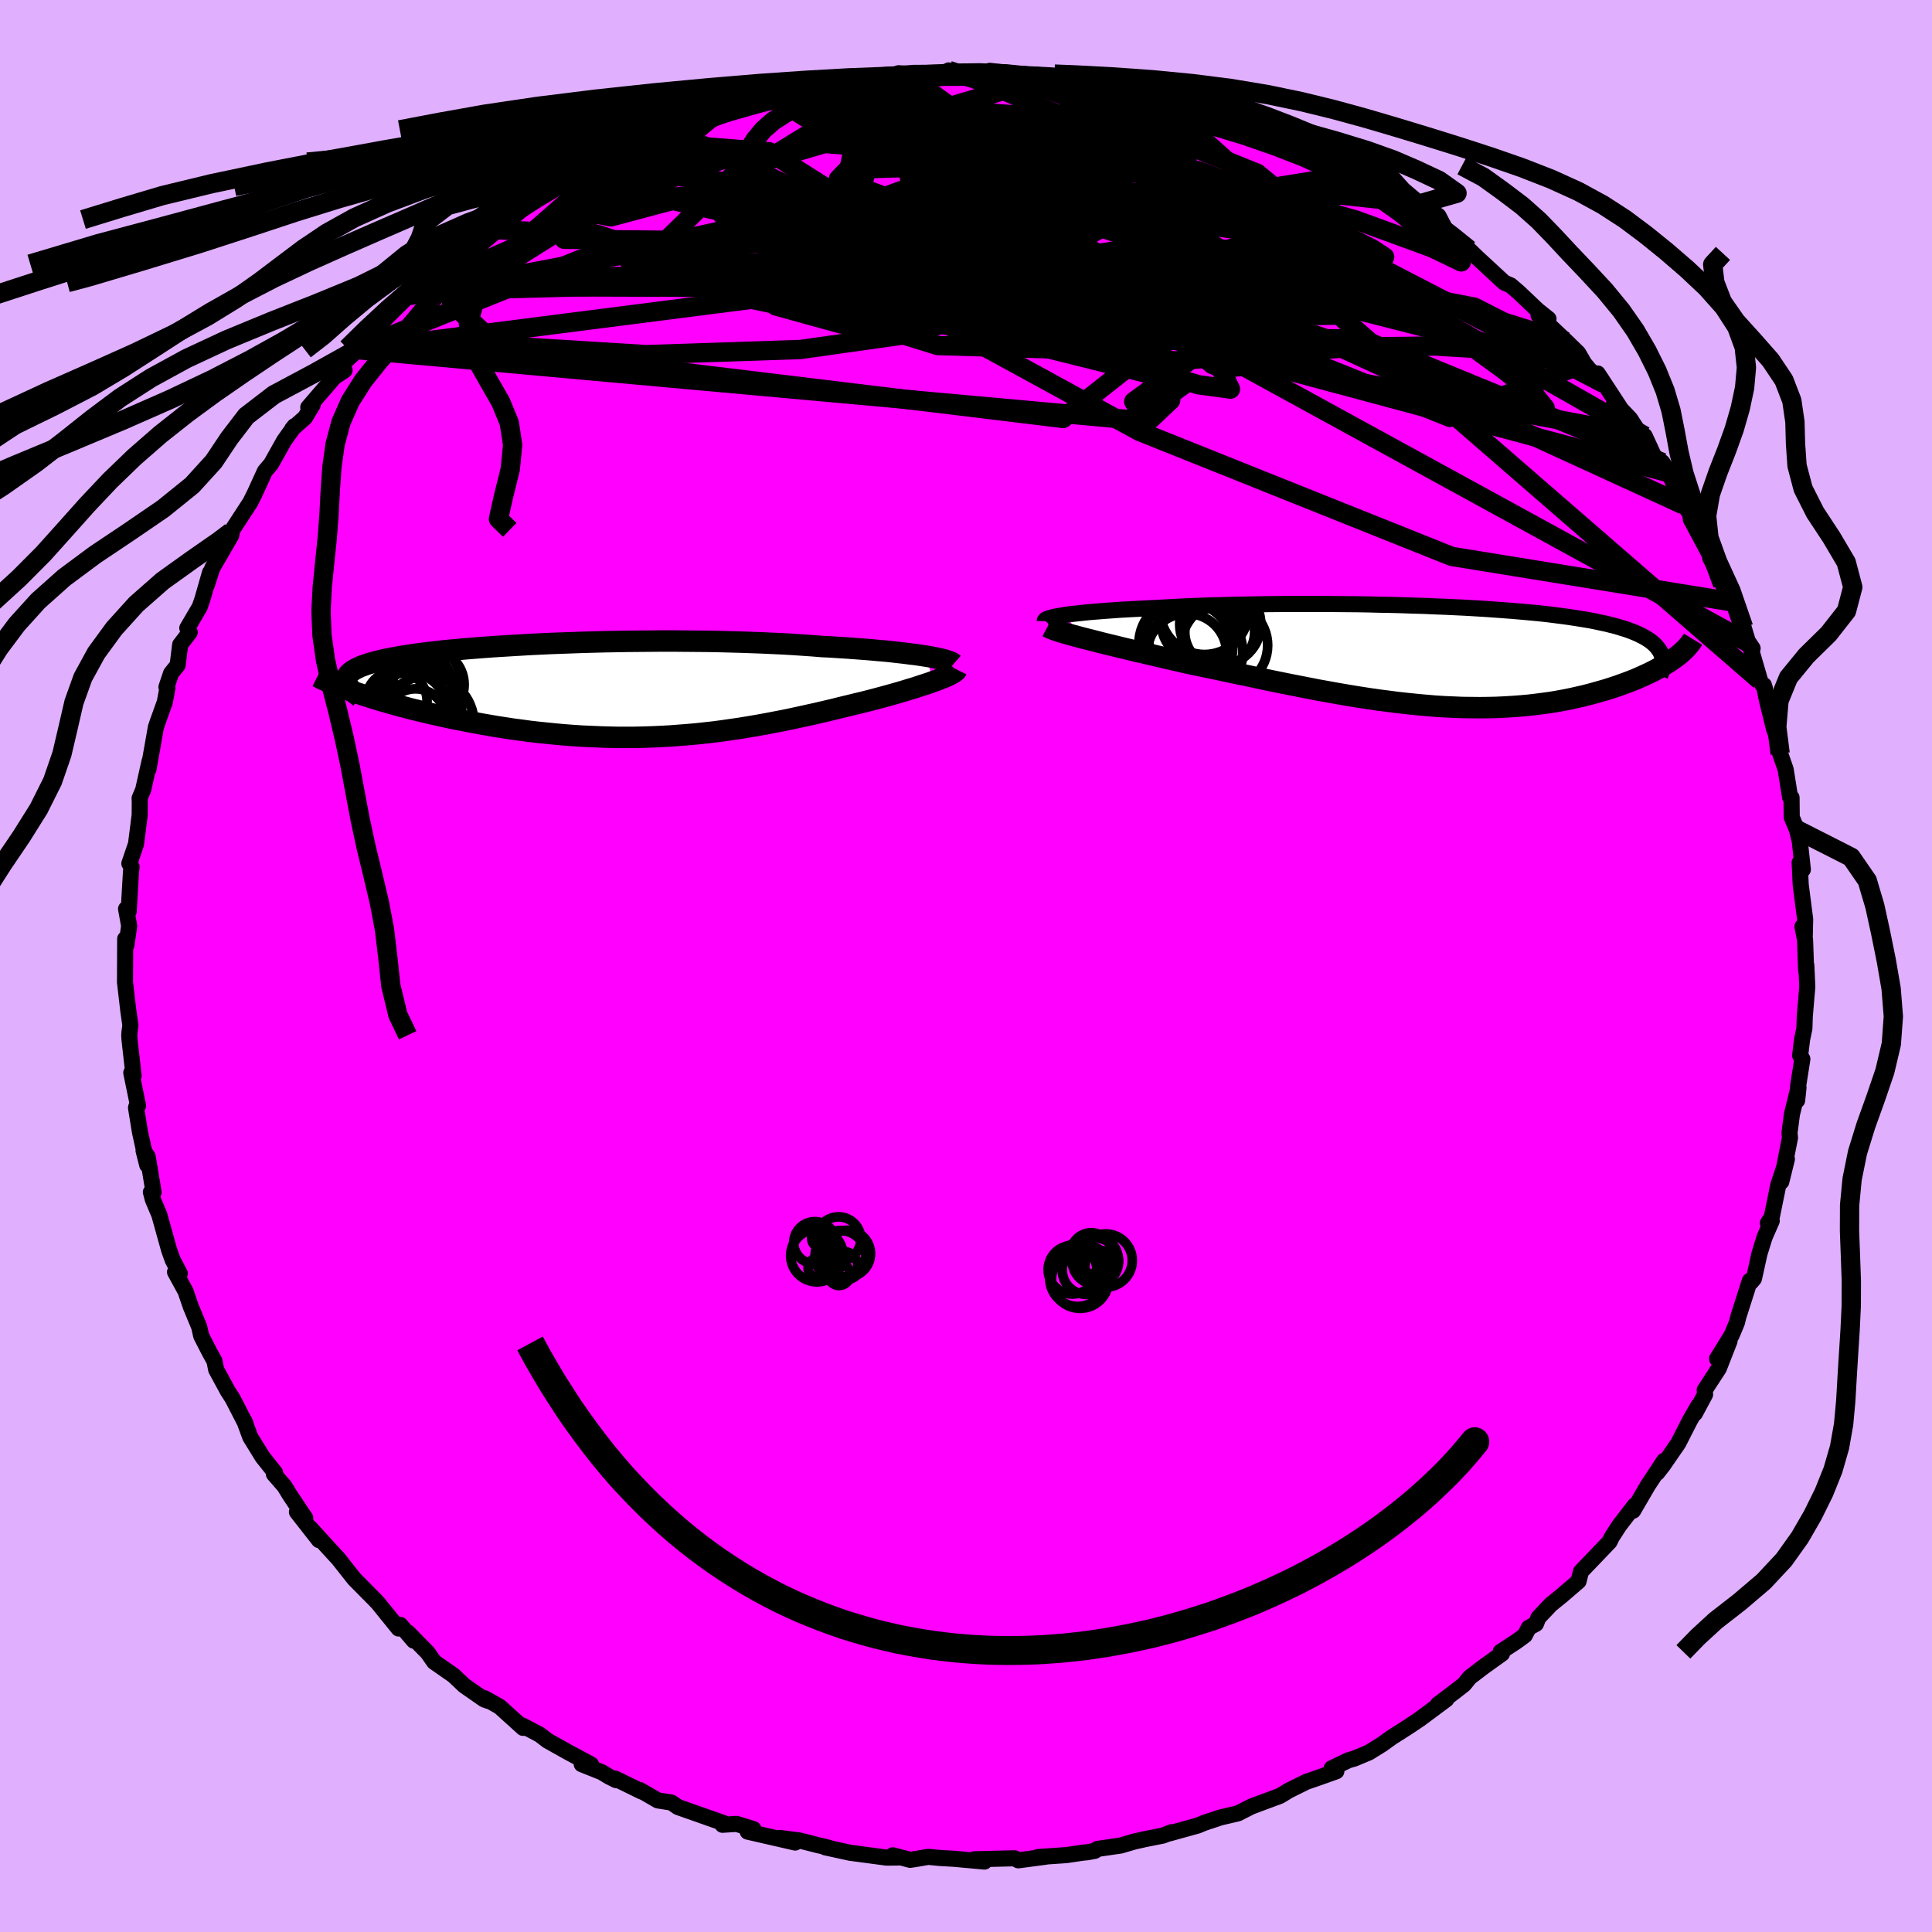 <svg xmlns="http://www.w3.org/2000/svg" width="500" height="500" viewBox="-100 -100 200 200"><defs><clipPath id="c"><path d="m34.46-3.55-.51-.08-.55-.08-.59-.07-.61-.08-.64-.07-.68-.08-.7-.07-.73-.06-.75-.07-.77-.06-.8-.06-.82-.06-.84-.05-.86-.06-.88-.04-.98-.08-1.01-.07-1.04-.07-1.05-.06-1.08-.05-1.09-.05-1.11-.04L15.24-5l-1.14-.03-1.15-.03-1.15-.02-1.17-.01-1.17-.01-1.17-.01H7.11l-1.17.01-1.18.01-1.16.01-1.16.02-1.16.02-1.14.03-1.13.03-1.12.04-1.1.04-1.09.04-1.07.05-1.05.05-1.03.06-1.01.06-.98.06-.96.06-.93.07-.91.07-.88.07-.85.08-.82.07-.8.08-.76.09-.73.08-.7.09-.67.09-.63.09-.61.1-.57.1-.55.1-.51.1-.48.1-.44.11-.42.11-.39.11-.36.11-.33.12-.31.11-.27.13-.25.12-.22.13-.19.13-.16.13-.13.13-.11.14-.08.14-.05.15-.02.15v.15l.6 1.06.46.16.49.16.5.17.52.16.54.17.55.17.57.16.6.17.6.17.63.16.63.17.66.16.67.16.68.16.7.16.72.16.73.16.76.15.76.15.79.15.8.15.81.14.82.14.84.13.85.13.85.11.87.12.87.1.89.09.89.09.89.08.9.07.91.06.9.04.92.04.91.03.92.02H4.3l.92-.02.92-.03.92-.04.91-.05.92-.07.91-.07.92-.08.91-.1.9-.1.91-.12.9-.13.9-.13.9-.15.89-.15.89-.16.89-.17.88-.17.87-.18.88-.19.86-.19.87-.19.85-.2.85-.2.84-.21.83-.2.69-.17.68-.16.67-.17.65-.17.64-.17.62-.17.61-.17.6-.17.57-.17.55-.17.54-.16.51-.17.49-.16.46-.15.43-.16"/></clipPath><clipPath id="b"><path d="m-38.21-4.28.43-.06.47-.06.5-.05.54-.06.57-.06.6-.05.63-.05.65-.05.69-.05.71-.05.73-.04.76-.04.78-.04.8-.04.83-.04.9-.05.94-.05.96-.05 1-.04 1.01-.04 1.04-.03 1.06-.03 1.08-.03 1.09-.02 1.11-.02 1.13-.02 1.14-.01 1.15-.01h3.48l1.16.01 1.17.01 1.17.01 1.16.02 1.15.03 1.15.02 1.14.03 1.13.04 1.12.03 1.1.05 1.09.04 1.06.05 1.06.05 1.03.06 1.01.06.98.07.97.07.94.07.91.08.89.08.86.08.84.09.8.1.78.1.75.1.71.11.69.11.66.11.63.12.6.13.57.12.55.14.51.13.49.15.46.14.43.15.41.16.38.16.35.17.33.17.3.18.28.18.25.19.22.19.2.2.17.21.15.21.13.21 1.57.54-.27.2-.3.2-.31.2-.33.2-.34.2-.37.21-.38.2-.4.2-.41.19-.44.2-.45.2-.47.19-.49.19-.5.18-.52.19-.54.18-.56.18-.58.17-.6.17-.62.17-.63.16-.66.15-.67.15-.7.14-.71.13-.73.12-.74.1-.77.1-.78.09-.8.07-.81.06-.83.05-.85.04-.86.02-.88.01-.89-.01-.9-.01-.92-.04-.94-.04-.94-.06-.96-.08-.97-.09-.98-.1-1-.11-1-.13-1.01-.13-1.03-.15-1.03-.16-1.04-.17-1.05-.18-1.05-.19-1.06-.19-1.07-.21-1.07-.21-1.07-.21-1.08-.22-1.08-.22-1.07-.23-1.08-.23-1.08-.22-1.07-.23-1.07-.23-1.06-.22-1.06-.22-.87-.19-.86-.2-.85-.19-.84-.2-.82-.19-.81-.19-.8-.18-.77-.19-.76-.18-.73-.18-.71-.17-.69-.17-.65-.17-.63-.16-.6-.15"/></clipPath><filter id="a"><feTurbulence baseFrequency=".05" numOctaves="3" result="noise" type="noise"/><feDisplacementMap in="SourceGraphic" in2="noise" scale="2"/></filter></defs><rect width="100%" height="100%" x="-100" y="-100" fill="#E0B0FF"/><path fill="#F0F" stroke="#000" stroke-linejoin="round" stroke-width="1.667" d="m86.97.47.02-.54.1 2.22-.26 3.07-.04 1.24-.24 1.15-.2 1.65.23.37-.43 2.73-.11 1.55.14-1.33-.68 2.77-.25 1.93.05.5-.9 4.55.58-2.35-.89 2.69-.68 3.33-.4.61.4-.23-.74 1.69-.53 1.71-.57 2.58-.29.34-.14-.11-1.18 3.7-.16.64-.54 1.29-1.51 2.44 1.29-1.83-1.11 2.83-1.46 2.24.04.45-1.05 1.96.37-.82-.88 1.53-1.22 2.39-1.58 2.29-.6.77.71-1.24-1.68 2.55-1.52 2.61.17-.55-1.61 2.09-.75 1.16-.25.51-1.33 1.39-1.63 1.7-.25 1-1.77 1.52-1.09.88-1.29 1.36-.26.65-.74.4-.41.79-.92.67L55.34 71l.15.18-1.95 1.4-1.39 1.06-.6.74-.99.77-1.71 1.29.88-.53-2.74 2.04-1.24.83-1.65 1.05-1.03.74-1.37.85-1.51.63-.6.17-1.74.84.49.3-1.82.65-1.28.44-1.72.85-.18.1-.84.51L29.57 87l-1.42.72-1.8.42-1.66.55-.7.29-3 .83.32-.15-.93.36-1.82.36-1.15.26-1.4.41-2.41.35-.26.2-.76.14-.5.05-1.7.25-2.93.2.77-.03-2.81.37-.38-.21-4.16.1 1.04.24-3.15-.29-1.43-.08-1.24-.12-1.09.19-.78.12-1.8-.47.53.23-1.17.01-3.76-.5-2.57-.56.38.05-.85-.21-.35-.08-1.85-.47-2.08-.27 1.62.48-4.92-1.13.6-.26-1.74-.54-1.47.09.12-.17-4.74-1.67-.66-.46-1.41-.22-1.87-1.08.2.16-2.74-1.34.09.16-.74-.37-.74-.45-2.08-.83.97.03-2.33-1.25-2.18-1.22-.81-.62-1.8-.95.08.25-2.42-2.19-1.56-.88.41.29-.45-.16-2.07-1.44-1.11-1.05-2.01-1.4-.66-.95-2.07-2.11.62.86-1.39-1.63-.18.37-2.12-2.62-.34-.36-1.86-1.88-.25-.25-1.66-2.1-1.03-1.12-1.91-2.1.83 1.01.1.27-2.28-2.91.86.63-1.59-2.38-.57-.93-1.09-1.25.13-.13-1.3-1.63-1.27-2.06-.62-1.68.13.29-1.36-2.64-.48-.74-1.2-2.21-.18-.9-.51-.92-.86-1.68-.21-.93-.88-2.13-.53-1.55-1.09-2 .49.15-.74-1.41-.36-1.01-1.02-3.66-.67-1.58-.2-.76.28.02-.61-3.69-.43-.64.38 1.5-.75-3.41-.41-2.52.13-.4.08.19-.7-3.41.24.32-.42-3.72-.03-.48.03-.38.09-.64-.22-1.55-.34-2.92.02-4.49.01.34.12.31.28-1.99-.32-1.76.27.26.24-4.11.06-.52-.23-.33.69-2.02.38-3 .01-1.36-.02-.37.37-.88.67-2.99-.12.86.77-4.36.21-.61.71-1.98.27-1.45-.1-.11.48-1.42.68-.85.26-2.11.99-1.28-.25-.44 1.29-2.2.28-.82.78-2.73-.34 1.32.57-1.77 1.97-3.41.09-.56-.58.85.46-.63 2-3.07.45-.9 1.06-2.32.64-.75 1.35-2.41 1.07-1.5-.23.28 1.33-1.18.79-1.32-.46.27 2.69-3.12 1.07-.72-.61-.3 1.98-1.83.15-.15.7-.96.7-.45 1.26-1.6 2.44-2.43 1.37-1.35-.58.88.71-.72 2.69-2.12-.96.52 1.1-.49 3.96-3.44-.86.77 2.47-1.93-1.2 1.03 3.03-2.35.36-.23 1.55-1.1 1.48-.77-.45-.01 2.3-.94 2.2-1.58.39-.09-.36.51 2.2-1.17 2.08-1.29.33-.08 1.87-.77 1.36-.45 1.65-.53-.03-.26 2.85-.58.09-.2 2.62-.86-.13-.27 2.23-.5 1.34-.27-.61.19 3.16-.66 1.37-.36 3.17-.75-.78.43 2.04-.53 1.83-.3.77-.06.55-.08 2.08-.01-.51-.26 3.02.2 2.88-.09-.71-.4 1.28.25 2.49-.02 2.57.15-2.09-.34 2.59.31 3.24.43.02-.08 3.09.32-.15-.21 1.19.49-.53-.27 1.62.27 2.47.57 1.52.32v.02l1.97.42 2.99.5.97.36.59.36 1.76.5 2.44.8L27-88.1l2.93 1.3-.73-.33 4.28 1.51-.1.24 1.13.73 2.98 1.28.76.22.72.41-.44-.1 2.15.9h-.58l2.38 1.55 1.24.4 1.18.84.68.65 1.58.68 1.73 1.35.76.61.27-.18 2.34 2.27-.19-.39.78.76 2.88 2.66.65.28.82.7 1.97 1.87 1.13.9-1.03-.38 2.9 2.74 1.21 1.18.61 1.06.51.62 1.54 1.48-.65-1.05 2.33 3.56-.62-.6 1.65 1.73 1.38 2.12.13-.34.96 2.09.88.66.63 1.06 1.55 3.33-.87-1.26 2.18 3.04-.61-.89.05.59 2.74 5.12-.74-1.14 1.23 2.34.06.41 1.26 1.87.92 2.6.46 1.53.47.64-.35-.53 1.08 3.7.02.14.53.86-.11-.36.3 1.5.77 3.13.36.76.25 1.69.57 1.64.46 2.88.15.04.02 2.03.54 1.29.29 1.17.32 2.95-.2.25-.13-.96.11 2.3.46 3.57-.04 1.7-.24-.95.27 1.37.11 3.18.02-.54" filter="url(#a)"/><path fill="#fff" d="m-38.21-4.28.43-.06.47-.06.5-.05.54-.06.57-.06.6-.05.63-.05.65-.05.69-.05.71-.05.73-.04.76-.04.78-.04.8-.04.83-.04.9-.05.94-.05.96-.05 1-.04 1.01-.04 1.04-.03 1.06-.03 1.08-.03 1.09-.02 1.11-.02 1.13-.02 1.14-.01 1.15-.01h3.48l1.16.01 1.17.01 1.17.01 1.16.02 1.15.03 1.15.02 1.14.03 1.13.04 1.12.03 1.1.05 1.09.04 1.06.05 1.06.05 1.03.06 1.01.06.98.07.97.07.94.07.91.08.89.08.86.08.84.09.8.1.78.1.75.1.71.11.69.11.66.11.63.12.6.13.57.12.55.14.51.13.49.15.46.14.43.15.41.16.38.16.35.17.33.17.3.18.28.18.25.19.22.19.2.2.17.21.15.21.13.21 1.57.54-.27.2-.3.2-.31.2-.33.2-.34.2-.37.21-.38.2-.4.2-.41.19-.44.2-.45.2-.47.19-.49.19-.5.18-.52.19-.54.18-.56.18-.58.17-.6.17-.62.17-.63.16-.66.15-.67.15-.7.14-.71.13-.73.12-.74.1-.77.1-.78.09-.8.07-.81.06-.83.05-.85.04-.86.02-.88.01-.89-.01-.9-.01-.92-.04-.94-.04-.94-.06-.96-.08-.97-.09-.98-.1-1-.11-1-.13-1.01-.13-1.03-.15-1.03-.16-1.04-.17-1.05-.18-1.05-.19-1.06-.19-1.07-.21-1.07-.21-1.07-.21-1.08-.22-1.08-.22-1.07-.23-1.08-.23-1.08-.22-1.07-.23-1.07-.23-1.06-.22-1.06-.22-.87-.19-.86-.2-.85-.19-.84-.2-.82-.19-.81-.19-.8-.18-.77-.19-.76-.18-.73-.18-.71-.17-.69-.17-.65-.17-.63-.16-.6-.15" filter="url(#a)" transform="translate(48.43 -32.06)"/><path fill="#fff" d="m34.46-3.55-.51-.08-.55-.08-.59-.07-.61-.08-.64-.07-.68-.08-.7-.07-.73-.06-.75-.07-.77-.06-.8-.06-.82-.06-.84-.05-.86-.06-.88-.04-.98-.08-1.01-.07-1.04-.07-1.05-.06-1.08-.05-1.09-.05-1.11-.04L15.24-5l-1.14-.03-1.15-.03-1.15-.02-1.17-.01-1.17-.01-1.17-.01H7.11l-1.17.01-1.18.01-1.16.01-1.16.02-1.16.02-1.14.03-1.13.03-1.12.04-1.1.04-1.09.04-1.07.05-1.05.05-1.03.06-1.01.06-.98.06-.96.06-.93.07-.91.07-.88.07-.85.08-.82.07-.8.08-.76.09-.73.08-.7.09-.67.09-.63.09-.61.1-.57.1-.55.1-.51.1-.48.1-.44.11-.42.11-.39.11-.36.11-.33.12-.31.11-.27.13-.25.12-.22.13-.19.13-.16.13-.13.13-.11.14-.08.14-.05.15-.02.15v.15l.6 1.06.46.16.49.16.5.17.52.16.54.17.55.17.57.16.6.17.6.17.63.16.63.17.66.16.67.16.68.16.7.16.72.16.73.16.76.15.76.15.79.15.8.15.81.14.82.14.84.13.85.13.85.11.87.12.87.1.89.09.89.09.89.08.9.07.91.06.9.04.92.04.91.03.92.02H4.3l.92-.02.92-.03.92-.04.91-.05.92-.07.91-.07.92-.08.91-.1.9-.1.91-.12.9-.13.9-.13.9-.15.89-.15.89-.16.89-.17.88-.17.87-.18.88-.19.86-.19.87-.19.85-.2.85-.2.84-.21.83-.2.69-.17.68-.16.67-.17.65-.17.64-.17.62-.17.61-.17.6-.17.57-.17.55-.17.54-.16.51-.17.49-.16.46-.15.43-.16" filter="url(#a)" transform="translate(-38.62 -28.53)"/><g fill="none" stroke="#000" transform="translate(48.43 -32.06)"><path stroke-linejoin="round" stroke-width="1.667" d="M-40.27-3.64v-.06l.05-.06.09-.07.15-.06.19-.07.23-.06.28-.07.31-.06.36-.06.4-.07.43-.06.47-.06.5-.05.54-.06.57-.06.6-.05.63-.05.65-.05.69-.05.71-.05.73-.04.76-.04.78-.04.8-.04.83-.04.9-.05.94-.05.96-.05 1-.04 1.01-.04 1.04-.03 1.06-.03 1.08-.03 1.09-.02 1.11-.02 1.13-.02 1.14-.01 1.15-.01h3.48l1.16.01 1.17.01 1.17.01 1.16.02 1.15.03 1.15.02 1.14.03 1.13.04 1.12.03 1.1.05 1.09.04 1.06.05 1.06.05 1.03.06 1.01.06.98.07.97.07.94.07.91.08.89.08.86.08.84.09.8.1.78.1.75.1.71.11.69.11.66.11.63.12.6.13.57.12.55.14.51.13.49.15.46.14.43.15.41.16.38.16.35.17.33.17.3.18.28.18.25.19.22.19.2.2.17.21.15.21.13.21.1.22.07.23.06.23.02.24.01.24-.02.25-.03.25-.06.26-.08.26-.1.26" filter="url(#a)"/><path stroke-linejoin="round" stroke-width="2.222" d="m-39.99-3.06.15.08.2.09.25.1.31.11.36.12.4.12.45.13.49.14.53.14.56.15.6.15.63.16.65.17.69.17.71.17.73.18.76.18.77.19.8.18.81.19.82.19.84.2.85.19.86.2.87.19 1.06.22 1.06.22 1.07.23 1.07.23 1.08.22 1.08.23 1.07.23 1.08.22 1.08.22 1.07.21 1.07.21 1.07.21 1.06.19 1.05.19 1.05.18 1.04.17 1.03.16 1.03.15 1.01.13 1 .13 1 .11.98.1.97.09.96.08.94.06.94.04.92.04.9.01.89.01.88-.01.86-.02.85-.04.83-.05.81-.06.8-.07.78-.09.77-.1.74-.1.73-.12.71-.13.7-.14.67-.15.66-.15.63-.16.62-.17.6-.17.58-.17.56-.18.54-.18.52-.19.5-.18.49-.19.47-.19.45-.2.44-.2.41-.19.4-.2.38-.2.37-.21.34-.2.33-.2.31-.2.3-.2.27-.2.26-.2.24-.19.22-.2.2-.19.19-.19.17-.19.15-.18.14-.18.12-.18.11-.18" filter="url(#a)"/><circle cx="-24.704" cy="-.424" r="4.922" clip-path="url(#b)" filter="url(#a)"/><circle cx="-25.229" cy="-2.859" r="4.556" clip-path="url(#b)" filter="url(#a)"/><circle cx="-24.104" cy="-3.564" r="4.136" clip-path="url(#b)" filter="url(#a)"/><circle cx="-25.564" cy="-.314" r="4.118" clip-path="url(#b)" filter="url(#a)"/><circle cx="-23.744" cy="-4.774" r="4.588" clip-path="url(#b)" filter="url(#a)"/><circle cx="-22.109" cy="-3.314" r="4.2" clip-path="url(#b)" filter="url(#a)"/><circle cx="-21.659" cy="-1.129" r="4.458" clip-path="url(#b)" filter="url(#a)"/><circle cx="-25.809" cy="-1.299" r="4.722" clip-path="url(#b)" filter="url(#a)"/><circle cx="-25.694" cy="-.809" r="4.864" clip-path="url(#b)" filter="url(#a)"/><circle cx="-22.164" cy="-2.524" r="3.616" clip-path="url(#b)" filter="url(#a)"/></g><g fill="none" stroke="#000" transform="translate(-38.62 -28.53)"><path stroke-linejoin="round" stroke-width="2.222" d="m37.34-2.74-.08-.07-.13-.08-.18-.08-.23-.08-.27-.09-.32-.08-.35-.08-.4-.08-.44-.09-.48-.08-.51-.08-.55-.08-.59-.07-.61-.08-.64-.07-.68-.08-.7-.07-.73-.06-.75-.07-.77-.06-.8-.06-.82-.06-.84-.05-.86-.06-.88-.04-.98-.08-1.01-.07-1.04-.07-1.05-.06-1.08-.05-1.09-.05-1.11-.04L15.24-5l-1.14-.03-1.15-.03-1.15-.02-1.17-.01-1.17-.01-1.17-.01H7.11l-1.17.01-1.18.01-1.16.01-1.16.02-1.16.02-1.14.03-1.13.03-1.12.04-1.1.04-1.09.04-1.07.05-1.05.05-1.03.06-1.01.06-.98.06-.96.06-.93.07-.91.07-.88.07-.85.08-.82.07-.8.08-.76.09-.73.08-.7.09-.67.09-.63.09-.61.1-.57.1-.55.1-.51.1-.48.1-.44.11-.42.11-.39.11-.36.11-.33.12-.31.11-.27.13-.25.12-.22.13-.19.13-.16.13-.13.13-.11.14-.08.14-.05.15-.02.15v.15l.03.15.05.16.08.15.11.17.13.16.15.17.18.17.2.17.23.18.24.18" filter="url(#a)"/><path stroke-linejoin="round" stroke-width="2.222" d="m37.67-2.16-.05.1-.1.1-.15.1-.19.12-.23.12-.27.13-.3.13-.35.14-.37.15-.41.14-.43.16-.46.15-.49.16-.51.17-.54.16-.55.17-.57.17-.6.17-.61.17-.62.17-.64.17-.65.17-.67.17-.68.16-.69.17-.83.2-.84.21-.85.2-.85.2-.87.19-.86.19-.88.19-.87.18-.88.17-.89.17-.89.16-.89.15-.9.15-.9.13-.9.13-.91.12-.9.1-.91.1-.92.08-.91.07-.92.07-.91.05-.92.04-.92.03-.92.02H2.47l-.92-.02-.91-.03-.92-.04-.9-.04-.91-.06-.9-.07-.89-.08-.89-.09-.89-.09-.87-.1-.87-.12-.85-.11-.85-.13-.84-.13-.82-.14-.81-.14-.8-.15-.79-.15-.76-.15-.76-.15-.73-.16-.72-.16-.7-.16-.68-.16-.67-.16-.66-.16-.63-.17-.63-.16-.6-.17-.6-.17-.57-.16-.55-.17-.54-.17-.52-.16-.5-.17-.49-.16-.46-.16-.45-.16-.42-.16-.41-.16-.39-.15-.36-.16-.35-.15-.33-.15-.32-.14-.29-.15-.28-.14" filter="url(#a)"/><circle cx="-17.15" cy="3.345" r="4.828" clip-path="url(#c)" filter="url(#a)"/><circle cx="-18.165" cy="1.695" r="4.584" clip-path="url(#c)" filter="url(#a)"/><circle cx="-18.38" cy="3" r="3.164" clip-path="url(#c)" filter="url(#a)"/><circle cx="-18.04" cy="1.655" r="4.302" clip-path="url(#c)" filter="url(#a)"/><circle cx="-17.755" cy="-1.135" r="3.936" clip-path="url(#c)" filter="url(#a)"/><circle cx="-19.08" cy="2.11" r="3.972" clip-path="url(#c)" filter="url(#a)"/><circle cx="-20.345" cy="1.115" r="3.176" clip-path="url(#c)" filter="url(#a)"/><circle cx="-17.02" cy="-.6" r="3.692" clip-path="url(#c)" filter="url(#a)"/><circle cx="-18.21" cy="-.76" r="3.526" clip-path="url(#c)" filter="url(#a)"/><circle cx="-18.68" cy="1.41" r="3.484" clip-path="url(#c)" filter="url(#a)"/></g><g fill="none" stroke="#000" stroke-linejoin="round" stroke-width="2"><path d="M72.1-52.12 40.91-64.91l-19.13-.12L17.2-63l4.45.36 9.16-.76 9.91-.68 7.82-.1 4.59.27 1.52.2-.61-.19-1.37-.45-.68-.14 1 .82 2.65 1.93 3.04 2.39 1.28 1.59-3.13-.55-10.78-3.73-22.4-7.42-34.89-9.61-27.3-4.15" filter="url(#a)"/><path d="m-56.21-70.58 31.26-1.24 27.83.7 14.03-.89 4.91-1.81-.01-.94-2.05 1.22-2.86 3.1-3.81 3.36-5.27 1.83-6.6-.69-7.1-2.98-6.51-4.09-5.08-3.82-3.07-2.6-.38-1.16 3.12-.02 6.82.84 8.91 1.71 7.32 2.49 1.54 2.42-4.1 1.36 5.71 3.46 64.33 17.27" filter="url(#a)"/><path d="m8.29-91.93-31.7 9.38-8.85 8.62 9.74 4.84 11.43 2.45 2.99.82-4.82-.64-6.77-1.87-3.42-2.56 2.39-2.41 8.21-1.41 12.56.02 14.52 1.29 13.73 1.88 10.39 1.55 5.53.44.6-.95-3.25-1.86-5.62-1.42-7.13.56-8.34 3-7.86 3.33-5.48-1.88-37.81-17.81" filter="url(#a)"/><path d="m-57.71-69.39 37.89-7.22 5.9-.46 8.92-.12 9.7-1.1 7.07-1.27 4.51-.5 2.24.14-.69-.03-4.16-.9-6.94-1.75-7.98-2.05-7.02-1.74-4.53-1.11-1.27-.47 2.09-.05 4.84.26 6.25.58 6.13.95 5.58.97h5.89l4.88-2.08 1.86-1.88" filter="url(#a)"/><path d="m-61.41-65.36 71.46 8.68 7.88-6.2-8.57-5.21-8.77-4.48-4.53-4.21-1.63-3.56-.56-2.52.41-1.39 2.28-.33 4.53.61 5.87 1.28 5.34 1.56 2.74 1.45-1.38 1.19-5.92 1.12-9.37 1.32-10.07 1.43-6.75.94.28-.35 8-1.76L1.3-77.76l7.57-.47-3.68.75-43.7-5.32" filter="url(#a)"/><path d="m-49.01-76.24 10.94.53 19.69 6.68 15.45 4.8 11.79.35 10.01-2.25 5.96-3.13-.8-3.46-6.81-3.42-8.26-2.61-3.99-.83 3.63 1.44 10.22 3.28 11.96 3.71 8.23 2.05 2.18-1.27-2.5-4.61-8.55-7.09L4.55-92.33" filter="url(#a)"/><path d="M27-88.1 1.6-83.35l-14.61 5.41.22 1.67 9.03-.42L8.1-77.95l9.7-1.56 5.17-1.59 1.07-1.22-1.2-.31-1.69.97-.75 2.04 1.22 2.19 2.71 1.09.88-.65-4.02-.55 1.03 5.93 52.06 23.88" filter="url(#a)"/><path d="M17.52-90.5 3.93-84.86l-5.02 4.39-6.51 1.81.68 1.41 9.4 1.96 14.04 2.34 13.91 2.3 10.42 1.76 4.9.57-1.41-1.07-6.87-2.33-9.64-2.3-8.45-.79-3.8 1.03 2.09 1.21 6.94-.93 10.81-2.98 4.68-5.46" filter="url(#a)"/><path d="m-34.23-85.26-19.03 16.64 4.76 4.38 15.4.95 15.95-.53 12.32-1.74 7.29-2.93 2.15-4.02-1.34-4.53L1.49-81l.42-2.2 2.78.14 2.37 1.97-1.92 2.35-7.98 1.08-11.36-.88-10.33-1.62-11.82 1.18-20.57 9.12" filter="url(#a)"/><path d="m-62.96-63.8 47.2-6.04 36.84 1.26 16.48-1.6 1.3-3.36-8.73-3.42-13.68-2.42L3.47-80.6l-7.29-.46.68-.29 7.34-.46 9.84-.67 7.51-.79 1.57-.85-5.72-.82-11.86-.57-13.65-.09-6.68.44 13.28 1.07 46.41 4.94" filter="url(#a)"/><path d="m-20.05-90.03 3.4 2.16 3.59 1 1.07.49 4.4.96 8.1 1.89 8.24 2.31 4.94 1.98.89 1.31-1.37.65-.96.13 1.24-.17 3.52-.14 4.13.33 2.07.97-2.39 1.29-6.97 1.08-7.75.65-2.32.36 5.21-.79 6.67-4.46 24.44-3.91" filter="url(#a)"/><path d="m62.17-64.63-11.46-3.56-20.59-7.76-10.79-1.48-.98 4.17 3.84 6.2 4.1 5.05 1.09 2.29-3.32-.45-6.95-2.08-8.09-2.33-6.4-1.71-2.89-1.07.66-1.09 2.71-1.96 2.85-3.27 1.89-4.34 1.28-4.52 1.83-3.61 3.21-1.97 4.23-.22 3.69.9-.11.79-10.76-.98-31.26-2.4" filter="url(#a)"/><path d="m-8.55-92.15 1.34 6.22L6.41-75.25l14.94 5.08 6.2-.93-1.45-3.23-3.56-2.4-1.13-.19 2.84 1.9 5.61 3.04 5.57 2.91 2.64 1.7-2.15.03-7.02-1.33-10.44-1.82-11.77-1.48-11.16-.89-9.15-.69-6.23-1.06-2.56-1.57 2.19-1.53 9.43-.69 20.5 1.08 31.25 5.77 29.3 16.68" filter="url(#a)"/><path d="m-1.79-92.71 3.91 1.29 10.42 4.61 14.47 6.29 11.37 5.02 4.96 2.1-1.3-.85-5.36-2.69-6.59-3.05-5.72-2.23-4.35-.99-4.06-.03-5.45.33-7.61.21-8.59.03-6.54.2-.98 1 6.36 2.41 11.38 3.95 8.54 4.49-5.72 2.24-22.05-4.29 6.15-19.48" filter="url(#a)"/><path d="m70.26-54.87-46-8.63-6.9 5.07 1.4 2.15 2.43-2.29-1.33-4.11-6.13-3.68-8.9-2.53-8.43-1.63-4.86-1.03.62-.43 5.67.26 7.77.69 5.94.27 1.82-1.35-1.53-3.68-1.77-5.18 2.67-3.4 15.01 4.21 38.3 19.87" filter="url(#a)"/><path d="m-6.47-92.16-16.57 10.18 14.05 8.96 20.12 5.85 9.05 3.06-4.31.18L3.2-66.1l-15.69-2.71-15.3-1.45-12.48-.04-7.14-.24.03-2.25 6.98-4.4 10.97-4.8 7.44-2.61-21.05 3.9" filter="url(#a)"/><path d="m-34.23-85.26-7.49 6.75 4.97.96 6.97-1.86 3.09-1.01.89.42 2.8 1.03 6.99 1.08 10.06 1.07 9.88 1.03 6.56.76 1.9.14-2.21-.53-4.69-.92-5.57-.71-5.61.16-5.28 1.52-2.71 2.61 5.76 1.94 14.27-2.64L-17.5-90.5" filter="url(#a)"/><path d="m-20.66-89.84 17.23-.43 3.16 2.26 4.87 4.13 8.17 5.18 6.07 4.49 1.47 2.39-1.17.35-1.03-.53-.72-.37-2.77-.04-6.71.04-8.8.01-5.01.18 4.98.26 15.8-.01 20.19.34 17.57 3.39 11.35 5.81" filter="url(#a)"/><path d="M82.18-29.57 38.92-67.11 27.5-78.86l-6.36-2.59-3.9 1.66-2.95 3.26-4.98 2.74-8.06 1.2-9.22-.09-7.08-.37-2.35.25 3.06 1.16 7.14 1.65 8.43 1.4 6.67.57 2.8-.35-1.46-.98-4.2-1.24-3.49-1.16 2.04-.38 10.85 1.65 14.3 3.67-5.01-.01-64.47-14.82" filter="url(#a)"/><path d="m-62.81-63.95 24.23-9.74 22.3 1.22 18.66 1.48 10.83 1.56 3.78 2.04-2.13 1.51-6.54-.22-8.3-2.32-7.14-3.85-4.17-4.43-1.17-4.17.71-3.35 1.28-2.26 1.29-1.02 1.7.31 2.91 1.66 4.42 2.92 5.01 3.75 3.85 3.91 1.53 3.46-.27 2.77-2.08.79-6.87-6.74 11.42-16.74" filter="url(#a)"/><path d="M64.5-61.77 25.24-71.79 4.82-75.08l-5.13-4.16-2-2.95-1.94-.05-.63 2.48 1.52 3.31 2.7 2.46 1.66.84-1.73-.46-6.35-.88-10.16-.45-10.88.36-7.1 1.1 1.17 1.6 12.34 2.28L.64-65.87l22.13 5.54-5.29 3.82-80.44-7.29" filter="url(#a)"/><path d="m19.49-90.08 22.76 20.43-10.95 3.31-13.58-3.39-7.12-4.63-1.4-3.07 2.33-.58 3.94 1.68 3.48 2.92 1.86 2.73.31 1.13-.48-1.22-.54-3.17-.02-3.7 1.31-2.62 3.68-.62 6.65 1.25 8.62 2.4 7.86 2.87 3.07 1.47-11.17-9.05" filter="url(#a)"/><path d="M81.08-33.41 16.75-68.63.5-79.91l3-1 8.42 2.87L18-75.45l.45.23-4.27-2.02-6.09-2.94-5.57-2.54-4.21-1.51-3.13-.52-2.41.13-1.73.49-.99.87-.51 1.43-.51 2.2-.21 3.15 2.24 4.43 8.36 6.59 18.53 10.12L50.28-42.4l29.3 4.75" filter="url(#a)"/><path d="m63.99-62.39-13.9 5.6-22.66-9.08-12.86-7.21-5.8-3.94-2.46-1.45-.86.45.22 1.61.06 1.91-2.99 1.59-9.03 1.09-15.24.63-16.89.06-11.28-.79-2.73-1.43-2.05 1.17" filter="url(#a)"/><path d="m5.05-92.36 13.92 20.43-21.41.16-10.37-2.59 3.54-2.46 8.97-2.05 7.63-.99 3.78.71.25 2.34-1.56 3.2-1.42 3.11-.18 2.14.42.46-.76-1.65-3.07-3.52-4.87-3.99-6.07-2.25-9.2 1.04-14.53 3.15-11.72-.11 15.4-12.7" filter="url(#a)"/><path d="m-33.9-85.34 13.52 1.05 7.13 4.52 7.35 2.87 8.29 2.88 9.21 3.8 7.81 3.85 4.48 2.76 1.66 1.37 1.01.35 2.18-.19 3.34-.45 2.59-.62-.75-.82-5.78-1.22-10.23-1.97L6.49-70l-7.51-3.06.91-1.72 9.52 1 9.3 2.54-12.86-.29-62.77 1.67M86.02-14.11l5.61 2.85 1.67 2.42.78 2.63.61 2.79.58 2.87.5 2.9.23 2.87-.21 2.85-.67 2.83-.96 2.81-1.01 2.81-.86 2.78-.56 2.76-.26 2.71-.01 2.66.1 2.63.09 2.58-.01 2.56-.12 2.52-.16 2.48-.15 2.44-.14 2.41-.22 2.39-.42 2.37-.68 2.36-.94 2.34-1.15 2.33-1.34 2.32-1.64 2.3-2.09 2.24-2.5 2.13-2.48 1.93-1.83 1.68L74.26 71" filter="url(#a)"/><path d="m-1.08-92.31-4.31.02-2.94.21-2.7.35-2.73.45-2.71.52-2.62.58-2.51.64-2.47.7-2.48.79-2.52.87-2.57.95-2.57 1.03-2.54 1.09-2.49 1.15-2.43 1.2-2.4 1.26-2.41 1.33-2.46 1.43-2.56 1.55-2.68 1.68-2.73 1.76-2.66 1.81-2.5 1.84-2.31 1.92-2.16 1.91-1.9 1.47" filter="url(#a)"/><path d="m-6.47-92.16-2.83.17-2.45.32-2.58.47-2.85.59-3.12.7-3.35.77-3.52.84-3.64.9-3.79.97-4 1.03-4.25 1.11-4.44 1.2-4.48 1.28-4.29 1.38-3.89 1.46-3.37 1.52-2.84 1.58-2.42 1.63-2.22 1.67-2.26 1.71-2.51 1.77-2.96 1.82-3.48 1.87-4.01 1.93-4.38 1.96-4.58 2.02-4.53 2.1-4.33 2.2-4.08 2.32-3.96 2.45-4.14 2.53-4.61 2.55-4.92 2.52-4.28 2.58-1.93 2.24" filter="url(#a)"/><path d="m-23.62-89.26-2.7.98-2.61.91-2.87.96-3.17 1.04-3.22 1.11-2.98 1.19-2.62 1.3-2.32 1.41-2.17 1.49-2.19 1.56-2.3 1.6-2.44 1.63-2.57 1.67-2.68 1.71-2.77 1.76-2.86 1.83-2.9 1.88-2.93 1.92-2.93 1.97-2.92 2.02-2.86 2.1-2.78 2.2-2.66 2.32-2.53 2.44-2.37 2.51-2.26 2.53-2.27 2.53-2.53 2.54-2.79 2.55-2.73 2.62" filter="url(#a)"/><path d="m-23.49-88.99-2.24.96-2.45.94-2.38 1.02-2.01 1.1-1.62 1.15-1.37 1.2-1.3 1.23-1.36 1.3-1.55 1.39-1.83 1.49-2.08 1.6-2.21 1.71-2.12 1.78-1.77 1.83-1.21 1.88-.52 1.92.19 1.96.79 2 1.16 2.05 1.2 2.09.89 2.16.35 2.3-.25 2.51-.67 2.69-.55 2.45 1.17 1.13m6.49-36.49-6.83 1.27-6.11 1.65-2.25 1.72-.56 1.67-.85 1.62-2.09 1.64-3.43 1.7-4.35 1.79-4.72 1.86-4.6 1.9-4.18 1.95-3.66 2-3.19 2.05-2.87 2.15-2.82 2.24-3.03 2.34-3.44 2.42-3.88 2.48-4.15 2.49-4.14 2.5-3.84 2.47-3.45 2.43-3.28 2.41-3.55 2.41-4.11 2.47-4.37 2.67-3.86 2.98-3.06 3.26-3.61 2.86" filter="url(#a)"/><path d="m-42.59-80.69-4.01 1.93-4.97 1.84-3.8 1.69-2.52 1.6-2 1.63-2.1 1.7-2.48 1.79-2.88 1.88-3.21 1.92-3.53 1.96-3.89 2.01-4.37 2.07-4.91 2.16-5.39 2.26-5.66 2.35-5.69 2.42-5.56 2.48-5.38 2.49-5.24 2.49-5.14 2.47-5.01 2.46-4.88 2.45-4.74 2.49-4.6 2.55-4.39 2.67-4.01 2.79-3.44 2.84-2.79 2.81-2.53 2.73-3.96 2.77-9.17 2.71m129.22-68.54-2.43 2.05-2 1.67-1.66 1.57-1.37 1.6-1.27 1.7-1.37 1.81-1.58 1.9-1.73 1.94-1.76 1.98-1.62 2.03-1.33 2.1-.96 2.18-.61 2.28-.33 2.37-.17 2.43-.13 2.48-.19 2.49-.26 2.5-.25 2.49-.13 2.49.1 2.51.36 2.55.58 2.61.69 2.68.66 2.76.6 2.81.53 2.84.54 2.86.62 2.87.69 2.85.67 2.83.53 2.8.34 2.85.32 2.99.73 3.01 1.01 2.11M84.28-21.99l-.35-2.76.23-2.71.98-2.4 1.85-2.26 2.31-2.27 1.85-2.36.65-2.47-.68-2.57-1.53-2.59-1.68-2.55-1.25-2.47-.63-2.38-.16-2.3-.06-2.25-.32-2.19-.82-2.13-1.38-2.06-1.78-2.02-1.81-2-1.4-2.01-.78-2.01-.22-1.87 1.06-1.15m-140.47 8.86-1.75 1.53-3.73 2.08-4.06 2.17-2.86 2.2-1.76 2.3-1.61 2.41-2.23 2.45-3.01 2.43-3.51 2.4-3.54 2.37-3.19 2.37-2.69 2.4-2.21 2.44-1.86 2.49-1.6 2.54-1.36 2.59-1.12 2.66-.96 2.72-.96 2.79-1.23 2.85-1.74 2.87-2.39 2.87-3.01 2.87-3.45 2.86-3.62 2.86-3.48 2.87-3.02 2.84-2.43 2.8-2 2.73-2.14 2.69-2.69 2.7-2.5 2.64-.42 2.22m64.15-64.03-1.25.95-2.72 1.89-3.1 2.22-2.74 2.41-2.28 2.52-1.85 2.53-1.39 2.54-.92 2.56-.61 2.64-.64 2.73-.97 2.81-1.43 2.86-1.8 2.87-1.94 2.86-1.82 2.85-1.57 2.84-1.3 2.84-1.14 2.83-1.08 2.81-1.07 2.78-.99 2.72-.76 2.69-.49 2.69-.39 2.71-.51 2.68-.75 2.54-2.35 1.73" filter="url(#a)"/><path d="m80.5-35.05-1.31-3.79-1.38-3.01-.9-2.49-.24-2.26.39-2.25.79-2.27.89-2.26.79-2.2.62-2.15.45-2.12.19-2.1-.23-2.11-.77-2.09-1.33-2.06-1.79-2.01-2.05-1.93-2.12-1.83-2.13-1.72-2.15-1.61-2.3-1.49-2.53-1.38-2.82-1.28-3.08-1.2-3.23-1.12-3.3-1.07-3.28-1.02-3.23-.98-3.2-.94-3.22-.88-3.31-.81-3.51-.73-3.78-.63-4.02-.51-4.15-.4-4.09-.29-3.75-.2-2.26-.09" filter="url(#a)"/><path d="m78.32-39.52-1-2.71-.73-2.29-.73-2.06-.8-2.14-.73-2.25-.53-2.26-.4-2.18-.42-2.09-.61-2.05-.83-2.05-1.03-2.07-1.22-2.1-1.46-2.09-1.7-2.07-1.85-1.99-1.8-1.89-1.62-1.74-1.56-1.61-1.73-1.54-1.98-1.5-2.03-1.46-2.22-1.18m.73 8.68-1.81-1.46-1.76-1.33-1.8-1.38-1.9-1.38L42.83-81l-1.97-1.18-1.97-1.09-2.02-1.04-2.17-1.01-2.37-.97-2.59-.93-2.75-.88-2.83-.81-2.85-.73-2.82-.64-2.76-.53-2.72-.44-2.7-.35-2.72-.26-2.79-.17-2.86-.09-2.97-.02-3.04.05-3.1.14-3.14.23-3.19.32-3.22.41-3.23.48-3.23.55-3.15.61-3.12.68-3.22.78-3.61.86-4.33.92" filter="url(#a)"/><path d="m49.65-75.86-.87-1.68-2.11-1.41-1.52-1.28-1.08-1.21-1.32-1.18-1.91-1.17-2.38-1.15-2.54-1.1-2.46-1.01-2.35-.9-2.28-.8-2.34-.7-2.49-.6-2.69-.53-2.94-.45-3.19-.37-3.43-.31-3.66-.23-3.85-.16-3.98-.08H-3.8l-4.13.08-4.22.16-4.44.25-4.78.33-5.26.44-5.73.54-6.03.65-5.96.74-5.46.81-4.65.83-4.15.79" filter="url(#a)"/><path d="m49.65-75.86-3.99-1.66-2-1.4-1.82-1.27-1.98-1.19-2.24-1.16-2.58-1.17-2.95-1.15-3.22-1.12L25.5-87l-3.41-.92-3.35-.8-3.18-.71-2.95-.62-2.66-.54-2.31-.46-1.97-.4-1.62-.33-1.32-.28-1.1-.22-.98-.13-.89-.01-.74.12-.47.14" filter="url(#a)"/><path d="m45.58-78.5 5.25-1.5-1.86-1.32-2.37-1.11-2.37-1.02-2.78-.99-3.25-.99-3.49-.97-3.44-.94-3.25-.88-3.03-.8-2.89-.72-2.81-.62-2.82-.52-2.86-.42-2.96-.33-3.08-.24-3.24-.16-3.4-.08h-3.54l-3.68.07-3.76.16-3.8.24-3.81.33-3.82.42-3.83.49-3.92.56-4.11.63-4.43.71-4.83.8-5.15.88-5.25 1-5.22 1.09-5.31 1.07-4.65.44" filter="url(#a)"/><path d="m28.24-87.56-3.06-1.07-2.84-.84-2.83-.69-2.63-.58-2.43-.46-2.38-.37-2.47-.27-2.64-.19-2.82-.11-2.98-.05-3.12.03-3.21.1-3.32.19-3.44.27-3.6.36-3.79.44-4.03.52-4.29.59-4.57.66-4.9.74-5.27.82-5.63.91-5.95.99-6.15 1.07-6.21 1.13-6.07 1.18-5.73 1.21-5.08 1.23-4.14 1.23-4.07 1.25" filter="url(#a)"/><path d="m28.24-87.56-3.62-1.07-3.53-.84-3.28-.69-2.89-.58-2.55-.46-2.31-.37-2.2-.27-2.16-.19-2.22-.11-2.28-.05-2.34.03-2.35.1-2.29.19-2.19.27-2.07.36-1.95.44-1.83.52-1.74.59-1.63.66-1.48.74-1.28.82-1.04.91-.82.99-.68 1.07-.68 1.13-.77 1.18-.84 1.21-.75 1.23-.21 1.23.85 1.25" filter="url(#a)"/><path d="m23.45-89.22-3.11-.71-2.61-.58-2.34-.46-2.28-.37-2.43-.31L8-91.91l-2.87-.19-2.97-.11-3.02-.03-3.05.06-3.1.14-3.19.22-3.33.31-3.5.4-3.71.5-3.9.59-4.04.68-4.15.76-4.21.83-4.3.91-4.46.96-4.65 1.03-4.85 1.1-5.01 1.18-5.16 1.28-5.41 1.43-5.84 1.57-6.34 1.71-6.75 1.8-7.06 2.11" filter="url(#a)"/><path d="m22.48-89.58-3.24-.72-2.57-.56-2.23-.45-2.23-.35-2.41-.25-2.66-.18-2.9-.1-3.1-.05-3.28.03-3.43.1-3.55.18-3.71.27-3.86.36-4.01.44-4.12.51-4.14.58-4.11.64-4.1.72-4.14.8-4.29.9-4.51.99-4.89 1.07-5.6 1.12-6.78 1.18-8.37 1.65" filter="url(#a)"/><path d="m17.52-90.52-2.9-.59-2.15-.33-2.31-.28-2.61-.24-2.76-.2-2.75-.1-2.67-.02-2.61.08-2.55.16-2.55.24-2.59.33-2.64.42-2.7.52-2.74.61-2.76.7-2.73.78-2.67.85-2.61.92-2.54.99-2.48 1.06-2.43 1.14-2.41 1.23-2.39 1.33-2.39 1.43-2.37 1.51-2.32 1.57-2.24 1.59-2.13 1.59-2.05 1.61-2.05 1.68-2.16 1.87-2.3 2.14-2.02 1.98" filter="url(#a)"/><path d="m16-90.84-2.97-.6-2.3-.33L8.42-92l-2.44-.14-2.6-.09-2.75-.02-2.88.04-2.98.13-3.09.22-3.26.3-3.5.39-3.78.48-4.07.55-4.34.62-4.54.7-4.64.78-4.7.85-4.7.94-4.68 1.02-4.63 1.08-4.53 1.14-4.38 1.21-4.19 1.27-4.01 1.35-3.98 1.44-4.17 1.56-4.62 1.66-5.23 1.76-5.7 1.82-5.71 1.86-5.11 1.89-4.04 1.9-3.07 1.8-4.06 1.82" filter="url(#a)"/><path d="m11.91-91.68-1.06-.19-2.24-.17-2.54-.13-2.69-.09-2.83-.02-2.94.04-3.01.12-3.09.21-3.14.3-3.19.39-3.24.47-3.27.55-3.33.61-3.41.69-3.51.76-3.62.85-3.71.93-3.86 1-4.08 1.08-4.34 1.13-4.56 1.18-4.63 1.24-4.53 1.29-4.45 1.38-4.66 1.54-5.33 1.73-6.02 1.84-5.42 1.61-2.25.6" filter="url(#a)"/><path d="m8.29-91.93-4.08-.42-2.82-.11-2.61.04-2.62.12-2.69.19-2.81.25-2.97.35-3.12.44-3.21.55-3.2.64-3.14.72-3.09.81-3.07.87-3.12.95-3.18 1.01-3.22 1.09-3.23 1.17-3.22 1.25-3.24 1.35-3.31 1.44-3.46 1.51-3.6 1.56-3.68 1.61-3.67 1.64-3.56 1.68-3.39 1.75-3.22 1.82-3.07 1.88-2.95 1.91-2.97 1.91-3.25 1.94-3.85 1.99-4.11 2.01-2.47 1.63" filter="url(#a)"/></g><g fill="none" stroke="#000"><circle cx="14.46" cy="30.488" r="2.754" filter="url(#a)"/><circle cx="13.956" cy="31.104" r="1.652" filter="url(#a)"/><circle cx="13.396" cy="30.352" r="2.36" filter="url(#a)"/><circle cx="11.404" cy="29.756" r="1.068" filter="url(#a)"/><circle cx="11.024" cy="31.44" r="2.52" filter="url(#a)"/><circle cx="12.968" cy="29.728" r="2.114" filter="url(#a)"/><circle cx="11.568" cy="32.348" r="2.898" filter="url(#a)"/><circle cx="11.812" cy="32.476" r="2.964" filter="url(#a)"/><circle cx="13.408" cy="30.56" r="2.398" filter="url(#a)"/><circle cx="12.48" cy="31.484" r="2.516" filter="url(#a)"/><circle cx="-15.302" cy="31.25" r="1.05" filter="url(#a)"/><circle cx="-15.43" cy="29.978" r="2.722" filter="url(#a)"/><circle cx="-15.65" cy="28.65" r="2.184" filter="url(#a)"/><circle cx="-12.626" cy="30.986" r="1.412" filter="url(#a)"/><circle cx="-14.01" cy="30.182" r="1.19" filter="url(#a)"/><circle cx="-12.306" cy="29.782" r="2.422" filter="url(#a)"/><circle cx="-13.194" cy="28.278" r="2.31" filter="url(#a)"/><circle cx="-14.974" cy="28.182" r="1.008" filter="url(#a)"/><circle cx="-13.138" cy="31.934" r="1.144" filter="url(#a)"/><circle cx="-12.998" cy="30.006" r="2.624" filter="url(#a)"/></g><path fill="#D77F8C" stroke="#000" stroke-linejoin="round" stroke-width="3" d="m-45.13 39.07.78 1.44.81 1.4.81 1.36.84 1.32.84 1.29.87 1.25.88 1.21.89 1.18.9 1.14.92 1.11.93 1.07.95 1.03.96 1 .97.97.98.93.99.9 1 .87 1.01.83 1.02.8 1.04.77 1.04.74 1.05.7 1.06.68 1.06.64 1.08.62 1.08.58 1.08.56 1.1.52 1.1.5 1.11.46 1.11.44 1.11.41 1.12.39 1.13.35 1.13.33 1.13.31 1.14.27 1.13.26 1.14.22 1.15.2 1.14.18 1.14.15 1.15.13 1.15.1 1.14.08 1.15.06 1.14.03 1.14.01 1.14-.01 1.14-.03 1.14-.05 1.14-.08 1.13-.09 1.12-.12 1.13-.13 1.12-.16 1.11-.17 1.11-.2 1.11-.21 1.09-.23 1.1-.24 1.08-.27 1.08-.28 1.07-.3 1.06-.32 1.06-.33 1.05-.34 1.03-.37 1.03-.38 1.02-.39 1.01-.4 1-.43.98-.43.98-.45.97-.46.95-.47.94-.49.93-.5.91-.51.9-.52.89-.53.87-.54.86-.56.84-.56.83-.57.81-.58.79-.59.78-.6.76-.61.75-.61.72-.62.71-.63.69-.64.67-.64.66-.65.63-.65.61-.66.59-.67.57-.67.55-.67-.55.67-.57.67-.59.67-.61.66-.63.65-.66.65-.67.64-.69.64-.71.63-.72.62-.75.61-.76.61-.78.6-.79.59-.81.58-.83.57-.84.56-.86.56-.87.54-.89.53-.9.52-.91.51-.93.5-.94.49-.95.47-.97.46-.98.45-.98.43-1 .43-1.01.4-1.02.39-1.03.38-1.03.37-1.05.34-1.06.33-1.06.32-1.07.3-1.08.28-1.08.27-1.1.24-1.09.23-1.11.21-1.11.2-1.11.17-1.12.16-1.13.13-1.12.12-1.13.09-1.14.08-1.14.05-1.14.03-1.14.01-1.14-.01-1.14-.03-1.15-.06-1.14-.08-1.15-.1-1.15-.13-1.14-.15-1.14-.18-1.15-.2-1.14-.22-1.13-.26-1.14-.27-1.13-.31-1.13-.33-1.13-.35-1.12-.39-1.11-.41-1.11-.44-1.11-.46-1.1-.5-1.1-.52-1.08-.56-1.08-.58-1.08-.62-1.06-.64-1.06-.68-1.05-.7-1.04-.74-1.04-.77-1.02-.8-1.01-.83-1-.87-.99-.9-.98-.93-.97-.97-.96-1-.95-1.03-.93-1.07-.92-1.11-.9-1.14-.89-1.18-.88-1.21-.87-1.25-.84-1.29-.84-1.32-.81-1.36-.81-1.4" filter="url(#a)"/></svg>